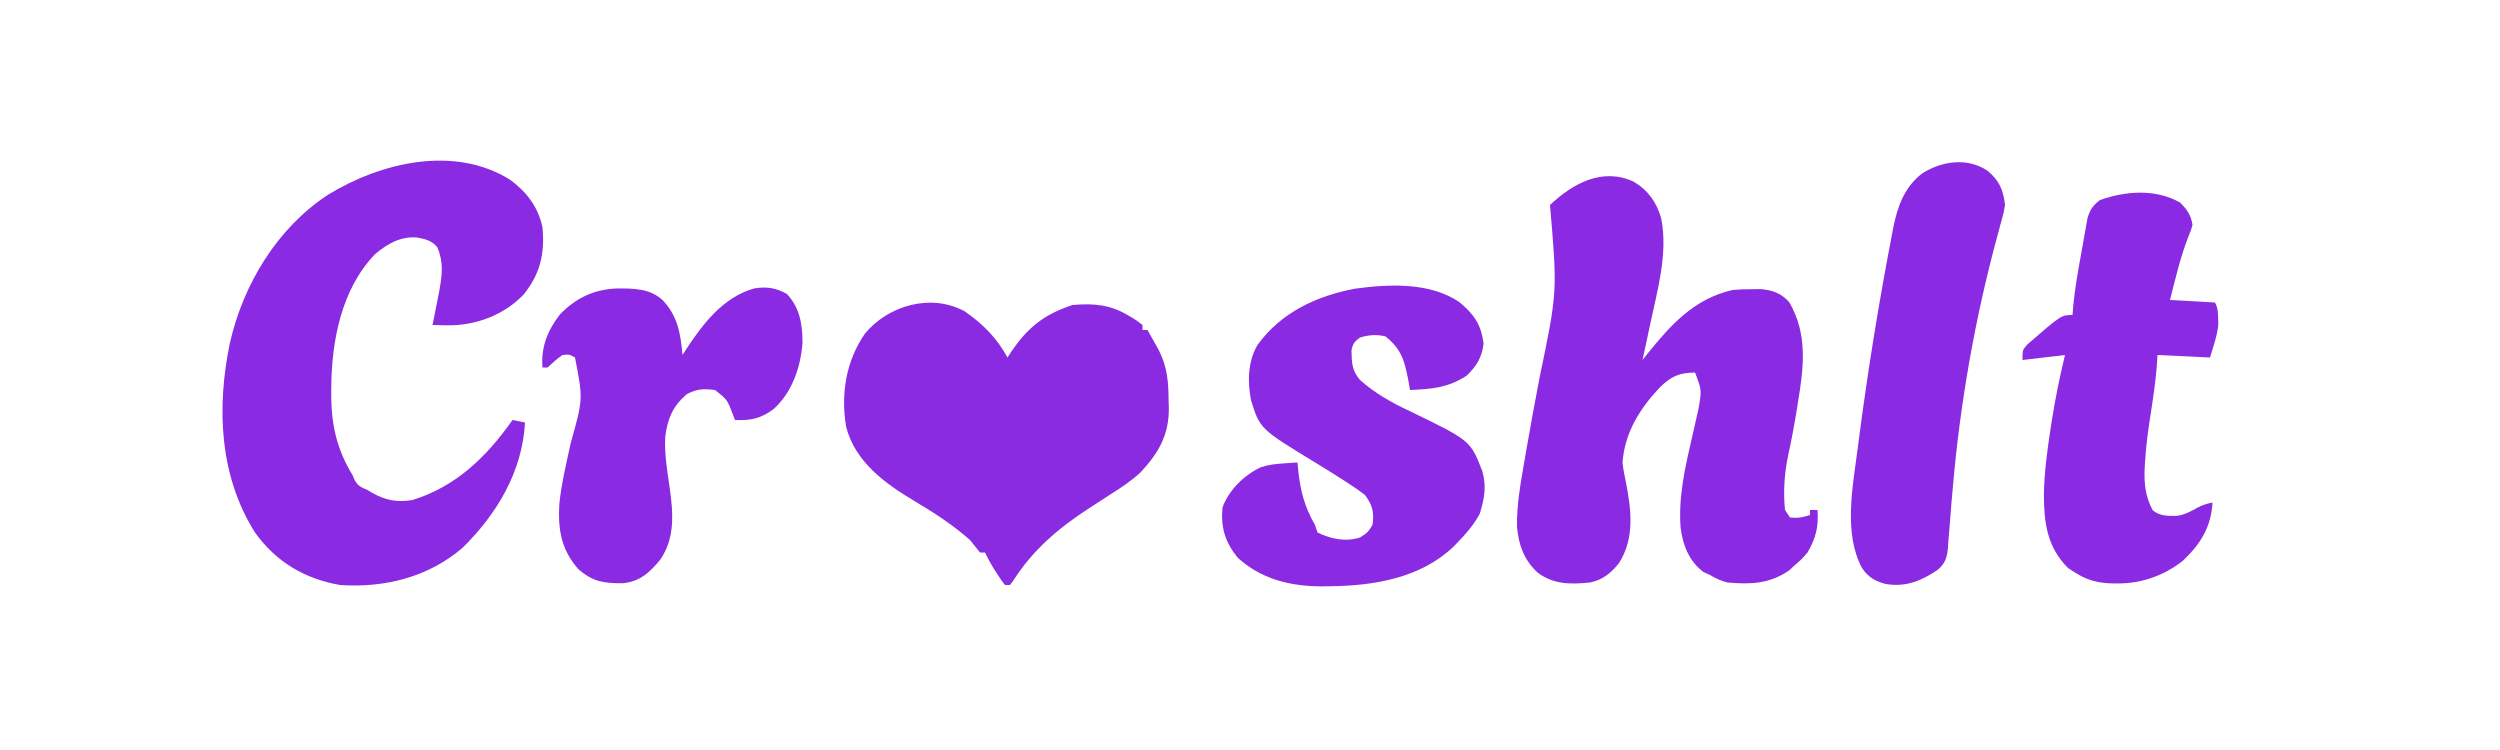 <?xml version="1.0" encoding="UTF-8"?>
<svg version="1.1" xmlns="http://www.w3.org/2000/svg" width="1000" height="300">
<path d="M0 0 C5.864 3.442 9.276 8.286 11.113 14.754 C13.888 28.968 9.562 43.499 6.625 57.375 C6.292 58.971 5.958 60.568 5.625 62.164 C4.974 65.238 4.311 68.308 3.625 71.375 C4.182 70.674 4.739 69.972 5.312 69.25 C14.828 57.42 24.187 46.908 39.625 43.375 C43.379 43.074 43.379 43.074 47.188 43.062 C48.447 43.046 49.706 43.029 51.004 43.012 C55.646 43.477 59.041 44.641 62.234 48.137 C69.75 60.825 68.161 74.171 65.812 88.25 C65.542 89.952 65.542 89.952 65.267 91.689 C64.297 97.691 63.185 103.627 61.875 109.562 C60.356 116.793 59.898 124.009 60.625 131.375 C61.285 132.365 61.945 133.355 62.625 134.375 C65.73 134.693 67.642 134.369 70.625 133.375 C70.625 132.715 70.625 132.055 70.625 131.375 C71.615 131.375 72.605 131.375 73.625 131.375 C74.105 137.98 73.005 142.647 69.625 148.375 C67.188 151.188 67.188 151.188 64.625 153.375 C63.862 154.076 63.099 154.778 62.312 155.5 C54.554 160.913 46.869 161.2 37.625 160.375 C34.867 159.681 33.135 158.817 30.625 157.375 C29.759 156.983 28.892 156.591 28 156.188 C22.24 151.792 19.833 145.647 18.886 138.606 C17.917 126.624 20.507 115.028 23.188 103.438 C23.686 101.268 24.181 99.098 24.665 96.925 C25.101 94.973 25.549 93.024 25.998 91.074 C27.334 83.398 27.334 83.398 24.625 76.375 C18.261 76.489 15.142 77.882 10.57 82.301 C2.521 90.884 -3.461 100.352 -4.375 112.375 C-4.082 115.168 -3.522 117.88 -2.938 120.625 C-0.845 131.519 0.493 142.543 -5.664 152.449 C-8.821 156.475 -12.265 159.349 -17.375 160.375 C-25.082 161.163 -32.022 161.204 -38.375 156.375 C-43.766 151.343 -45.931 145.361 -46.583 138.037 C-46.689 129.422 -45.231 121.136 -43.75 112.688 C-43.478 111.096 -43.207 109.505 -42.936 107.913 C-41.257 98.11 -39.442 88.335 -37.571 78.567 C-30.392 44.08 -30.392 44.08 -33.375 9.375 C-24.369 0.837 -12.503 -5.739 0 0 Z M1.625 73.375 C2.625 75.375 2.625 75.375 2.625 75.375 Z " fill="#8A2AE2" transform="translate(653.375,72.625)"/>
<path d="M0 0 C6.587 4.801 11.347 10.994 13 19.125 C13.94 29.633 12.138 37.591 5.5 45.875 C-1.911 53.672 -12.34 57.846 -23 58.234 C-25.671 58.248 -28.331 58.215 -31 58.125 C-30.879 57.554 -30.758 56.983 -30.633 56.395 C-30.064 53.642 -29.529 50.885 -29 48.125 C-28.786 47.043 -28.572 45.962 -28.352 44.848 C-27.178 38.319 -26.465 33.347 -29 27.125 C-31.238 24.35 -33.729 23.79 -37.125 23.125 C-43.78 22.611 -48.944 25.567 -53.941 29.75 C-67.567 43.894 -71.412 64.744 -71.5 83.562 C-71.51 85.303 -71.51 85.303 -71.519 87.079 C-71.348 98.676 -69.04 108.238 -63 118.125 C-62.553 119.177 -62.553 119.177 -62.098 120.25 C-60.716 122.611 -59.492 123.078 -57 124.125 C-56.114 124.655 -56.114 124.655 -55.211 125.195 C-49.805 128.301 -45.17 129.149 -39 128.125 C-21.582 122.774 -9.209 110.699 1 96.125 C2.65 96.455 4.3 96.785 6 97.125 C4.968 116.727 -5.276 133.842 -19.062 147.312 C-32.761 159.051 -50.323 163.339 -68 162.125 C-82.202 159.636 -93.576 152.881 -102 141.125 C-116.328 118.442 -117.395 90.961 -112.031 65.27 C-106.645 41.779 -93.213 19.452 -72.812 6.027 C-51.621 -6.907 -22.417 -13.919 0 0 Z " fill="#8A2AE2" transform="translate(204,71.875)"/>
<path d="M0 0 C7.291 5.093 12.827 10.648 17.086 18.457 C17.722 17.479 17.722 17.479 18.371 16.48 C25.123 6.419 31.6 1.286 43.086 -2.543 C51.34 -3.24 57.903 -2.784 65.086 1.457 C65.707 1.815 66.329 2.174 66.969 2.543 C68.648 3.582 68.648 3.582 71.086 5.457 C71.086 6.117 71.086 6.777 71.086 7.457 C71.746 7.457 72.406 7.457 73.086 7.457 C74.051 9.162 75.007 10.871 75.961 12.582 C76.495 13.533 77.028 14.485 77.578 15.465 C81.024 22.302 81.48 28.157 81.523 35.707 C81.556 36.693 81.589 37.679 81.623 38.695 C81.7 49.366 77.537 56.681 70.334 64.363 C66.486 67.947 62.213 70.724 57.773 73.52 C55.904 74.734 54.036 75.951 52.168 77.168 C51.284 77.739 50.401 78.309 49.491 78.897 C37.478 86.688 27.178 95.47 19.426 107.656 C18.984 108.251 18.541 108.845 18.086 109.457 C17.426 109.457 16.766 109.457 16.086 109.457 C14.648 107.629 14.648 107.629 13.086 105.207 C12.57 104.418 12.055 103.629 11.523 102.816 C10.256 100.736 9.134 98.654 8.086 96.457 C7.426 96.457 6.766 96.457 6.086 96.457 C4.75 94.792 3.418 93.125 2.086 91.457 C-4.777 85.418 -12.258 80.543 -20.102 75.895 C-31.953 68.837 -43.847 60.222 -47.445 46.215 C-49.673 33.11 -47.531 19.897 -39.941 8.906 C-30.57 -2.415 -13.53 -7.335 0 0 Z " fill="#8A2BE2" transform="translate(385.914,124.543)"/>
<path d="M0 0 C5.917 4.86 8.802 9.025 9.762 16.699 C9.078 22.168 6.932 25.635 3.012 29.449 C-4.433 34.297 -10.886 34.816 -19.676 35.199 C-19.834 34.258 -19.993 33.317 -20.156 32.348 C-21.712 24.042 -22.79 19.074 -29.488 13.762 C-32.914 12.881 -36.298 13.166 -39.676 14.199 C-41.819 15.789 -42.57 16.647 -43.074 19.285 C-43.025 24.095 -42.948 27.431 -39.676 31.199 C-33.574 36.565 -27.127 40.212 -19.801 43.637 C4.458 55.385 4.458 55.385 9.199 67.512 C11.019 73.664 10.099 78.744 8.199 84.762 C5.784 89.189 2.837 92.605 -0.676 96.199 C-1.177 96.725 -1.679 97.251 -2.195 97.793 C-15.585 110.538 -34.198 113.515 -51.863 113.699 C-53.027 113.718 -54.19 113.736 -55.389 113.756 C-67.756 113.666 -79.405 110.763 -88.676 102.199 C-93.66 95.937 -95.427 90.158 -94.676 82.199 C-92.122 75.21 -86.134 69.317 -79.414 66.125 C-76.338 65.085 -73.6 64.788 -70.363 64.574 C-68.76 64.462 -68.76 64.462 -67.125 64.348 C-66.317 64.299 -65.509 64.25 -64.676 64.199 C-64.589 65.166 -64.503 66.133 -64.414 67.129 C-63.505 75.552 -61.94 81.77 -57.676 89.199 C-57.346 90.189 -57.016 91.179 -56.676 92.199 C-51.233 94.827 -45.51 96.029 -39.676 94.199 C-36.613 92.22 -36.613 92.22 -34.676 89.199 C-33.948 84.104 -34.672 81.298 -37.676 77.199 C-39.884 75.495 -42.016 73.993 -44.363 72.512 C-45.349 71.87 -45.349 71.87 -46.354 71.215 C-49.826 68.968 -53.335 66.789 -56.871 64.645 C-79.684 50.787 -79.684 50.787 -83.25 39.359 C-84.708 31.965 -84.568 23.796 -80.676 17.199 C-71.381 4.265 -57.13 -2.425 -41.711 -5.328 C-28.057 -7.176 -11.857 -7.98 0 0 Z " fill="#8A2AE2" transform="translate(583.676,120.801)"/>
<path d="M0 0 C2.812 2.812 4.442 5.061 5 9 C4.398 11.129 4.398 11.129 3.375 13.562 C0.158 21.818 -1.832 30.424 -4 39 C1.94 39.33 7.88 39.66 14 40 C15.178 42.355 15.2 43.872 15.25 46.5 C15.276 47.294 15.302 48.088 15.328 48.906 C14.853 53.384 13.294 57.687 12 62 C5.07 61.67 -1.86 61.34 -9 61 C-9.155 63.351 -9.155 63.351 -9.312 65.75 C-9.789 71.568 -10.606 77.298 -11.5 83.062 C-12.574 90.029 -13.629 96.953 -14 104 C-14.053 104.931 -14.106 105.861 -14.16 106.82 C-14.352 112.946 -13.799 117.502 -11 123 C-8.204 125.485 -4.827 125.407 -1.156 125.332 C1.975 124.85 4.416 123.543 7.141 121.973 C9.079 120.958 10.866 120.449 13 120 C12.469 129.727 8.259 136.556 1.246 143.211 C-6.254 149.185 -15.267 152.398 -24.812 152.375 C-25.87 152.373 -25.87 152.373 -26.948 152.37 C-32.772 152.233 -37.121 151.129 -42 148 C-42.907 147.423 -43.815 146.845 -44.75 146.25 C-53.139 137.861 -54.422 128.19 -54.443 116.819 C-54.287 107.748 -53.066 98.887 -51.688 89.938 C-51.528 88.894 -51.528 88.894 -51.364 87.83 C-49.958 78.789 -48.153 69.895 -46 61 C-54.415 61.99 -54.415 61.99 -63 63 C-63 59 -63 59 -61.094 56.816 C-47.496 45 -47.496 45 -43 45 C-42.893 43.688 -42.786 42.375 -42.676 41.023 C-41.991 34.221 -40.813 27.513 -39.581 20.793 C-39.317 19.338 -39.06 17.882 -38.81 16.424 C-38.445 14.293 -38.059 12.166 -37.668 10.039 C-37.444 8.783 -37.22 7.527 -36.989 6.233 C-35.908 2.698 -34.889 1.251 -32 -1 C-21.624 -4.62 -9.882 -5.546 0 0 Z " fill="#8A2AE2" transform="translate(872,81)"/>
<path d="M0 0 C5.105 5.543 6.166 12.044 6.188 19.375 C5.532 29.097 2.025 39.359 -5.375 46 C-10.499 49.812 -14.392 50.627 -20.812 50.375 C-21.055 49.76 -21.297 49.145 -21.547 48.512 C-23.847 42.281 -23.847 42.281 -28.812 38.375 C-33.55 37.84 -35.793 37.865 -40.062 40 C-45.756 44.917 -47.711 49.673 -48.711 57.008 C-49.114 63.957 -47.887 70.961 -46.894 77.821 C-45.505 87.789 -44.776 97.782 -50.812 106.375 C-55.085 111.51 -58.84 114.963 -65.715 115.676 C-73.23 115.705 -77.721 115.107 -83.5 110 C-90.386 102.184 -91.682 94.053 -91.068 83.864 C-90.217 75.586 -88.205 67.419 -86.445 59.296 C-81.583 41.992 -81.583 41.992 -84.812 25.375 C-87.062 24.107 -87.062 24.107 -89.812 24.375 C-92.025 25.853 -93.836 27.574 -95.812 29.375 C-96.472 29.375 -97.132 29.375 -97.812 29.375 C-98.512 21.332 -95.761 14.453 -90.812 8.125 C-84.544 1.618 -77.31 -1.824 -68.307 -2.235 C-61.674 -2.28 -54.946 -2.312 -49.812 2.375 C-43.709 8.768 -42.581 15.798 -41.812 24.375 C-41.449 23.807 -41.085 23.238 -40.711 22.652 C-33.912 12.211 -25.59 1.143 -12.977 -2.289 C-8.128 -3.042 -4.325 -2.499 0 0 Z " fill="#8A2AE2" transform="translate(314.812,117.625)"/>
<path d="M0 0 C4.705 3.864 6.42 7.731 7.062 13.75 C6.569 16.702 6.569 16.702 5.691 19.859 C5.368 21.067 5.045 22.276 4.712 23.52 C4.535 24.166 4.358 24.811 4.176 25.476 C-4.848 58.631 -10.946 93.014 -13.852 127.242 C-14.014 129.081 -14.176 130.92 -14.339 132.759 C-14.657 136.359 -14.936 139.96 -15.192 143.565 C-15.333 145.22 -15.474 146.876 -15.617 148.531 C-15.661 149.288 -15.705 150.045 -15.75 150.825 C-16.128 154.821 -16.85 157.11 -19.869 159.676 C-26.526 164.175 -32.58 166.655 -40.68 165.348 C-44.892 164.233 -47.719 162.587 -50.152 158.918 C-57.526 145.195 -53.901 126.576 -51.938 111.75 C-51.83 110.916 -51.723 110.082 -51.613 109.223 C-48.017 81.292 -43.519 53.403 -38.188 25.75 C-37.926 24.357 -37.926 24.357 -37.66 22.936 C-35.896 14.24 -33.288 6.837 -26.203 1.195 C-18.318 -3.835 -8.089 -5.37 0 0 Z " fill="#8A2AE2" transform="translate(794.938,68.25)"/>
</svg>
